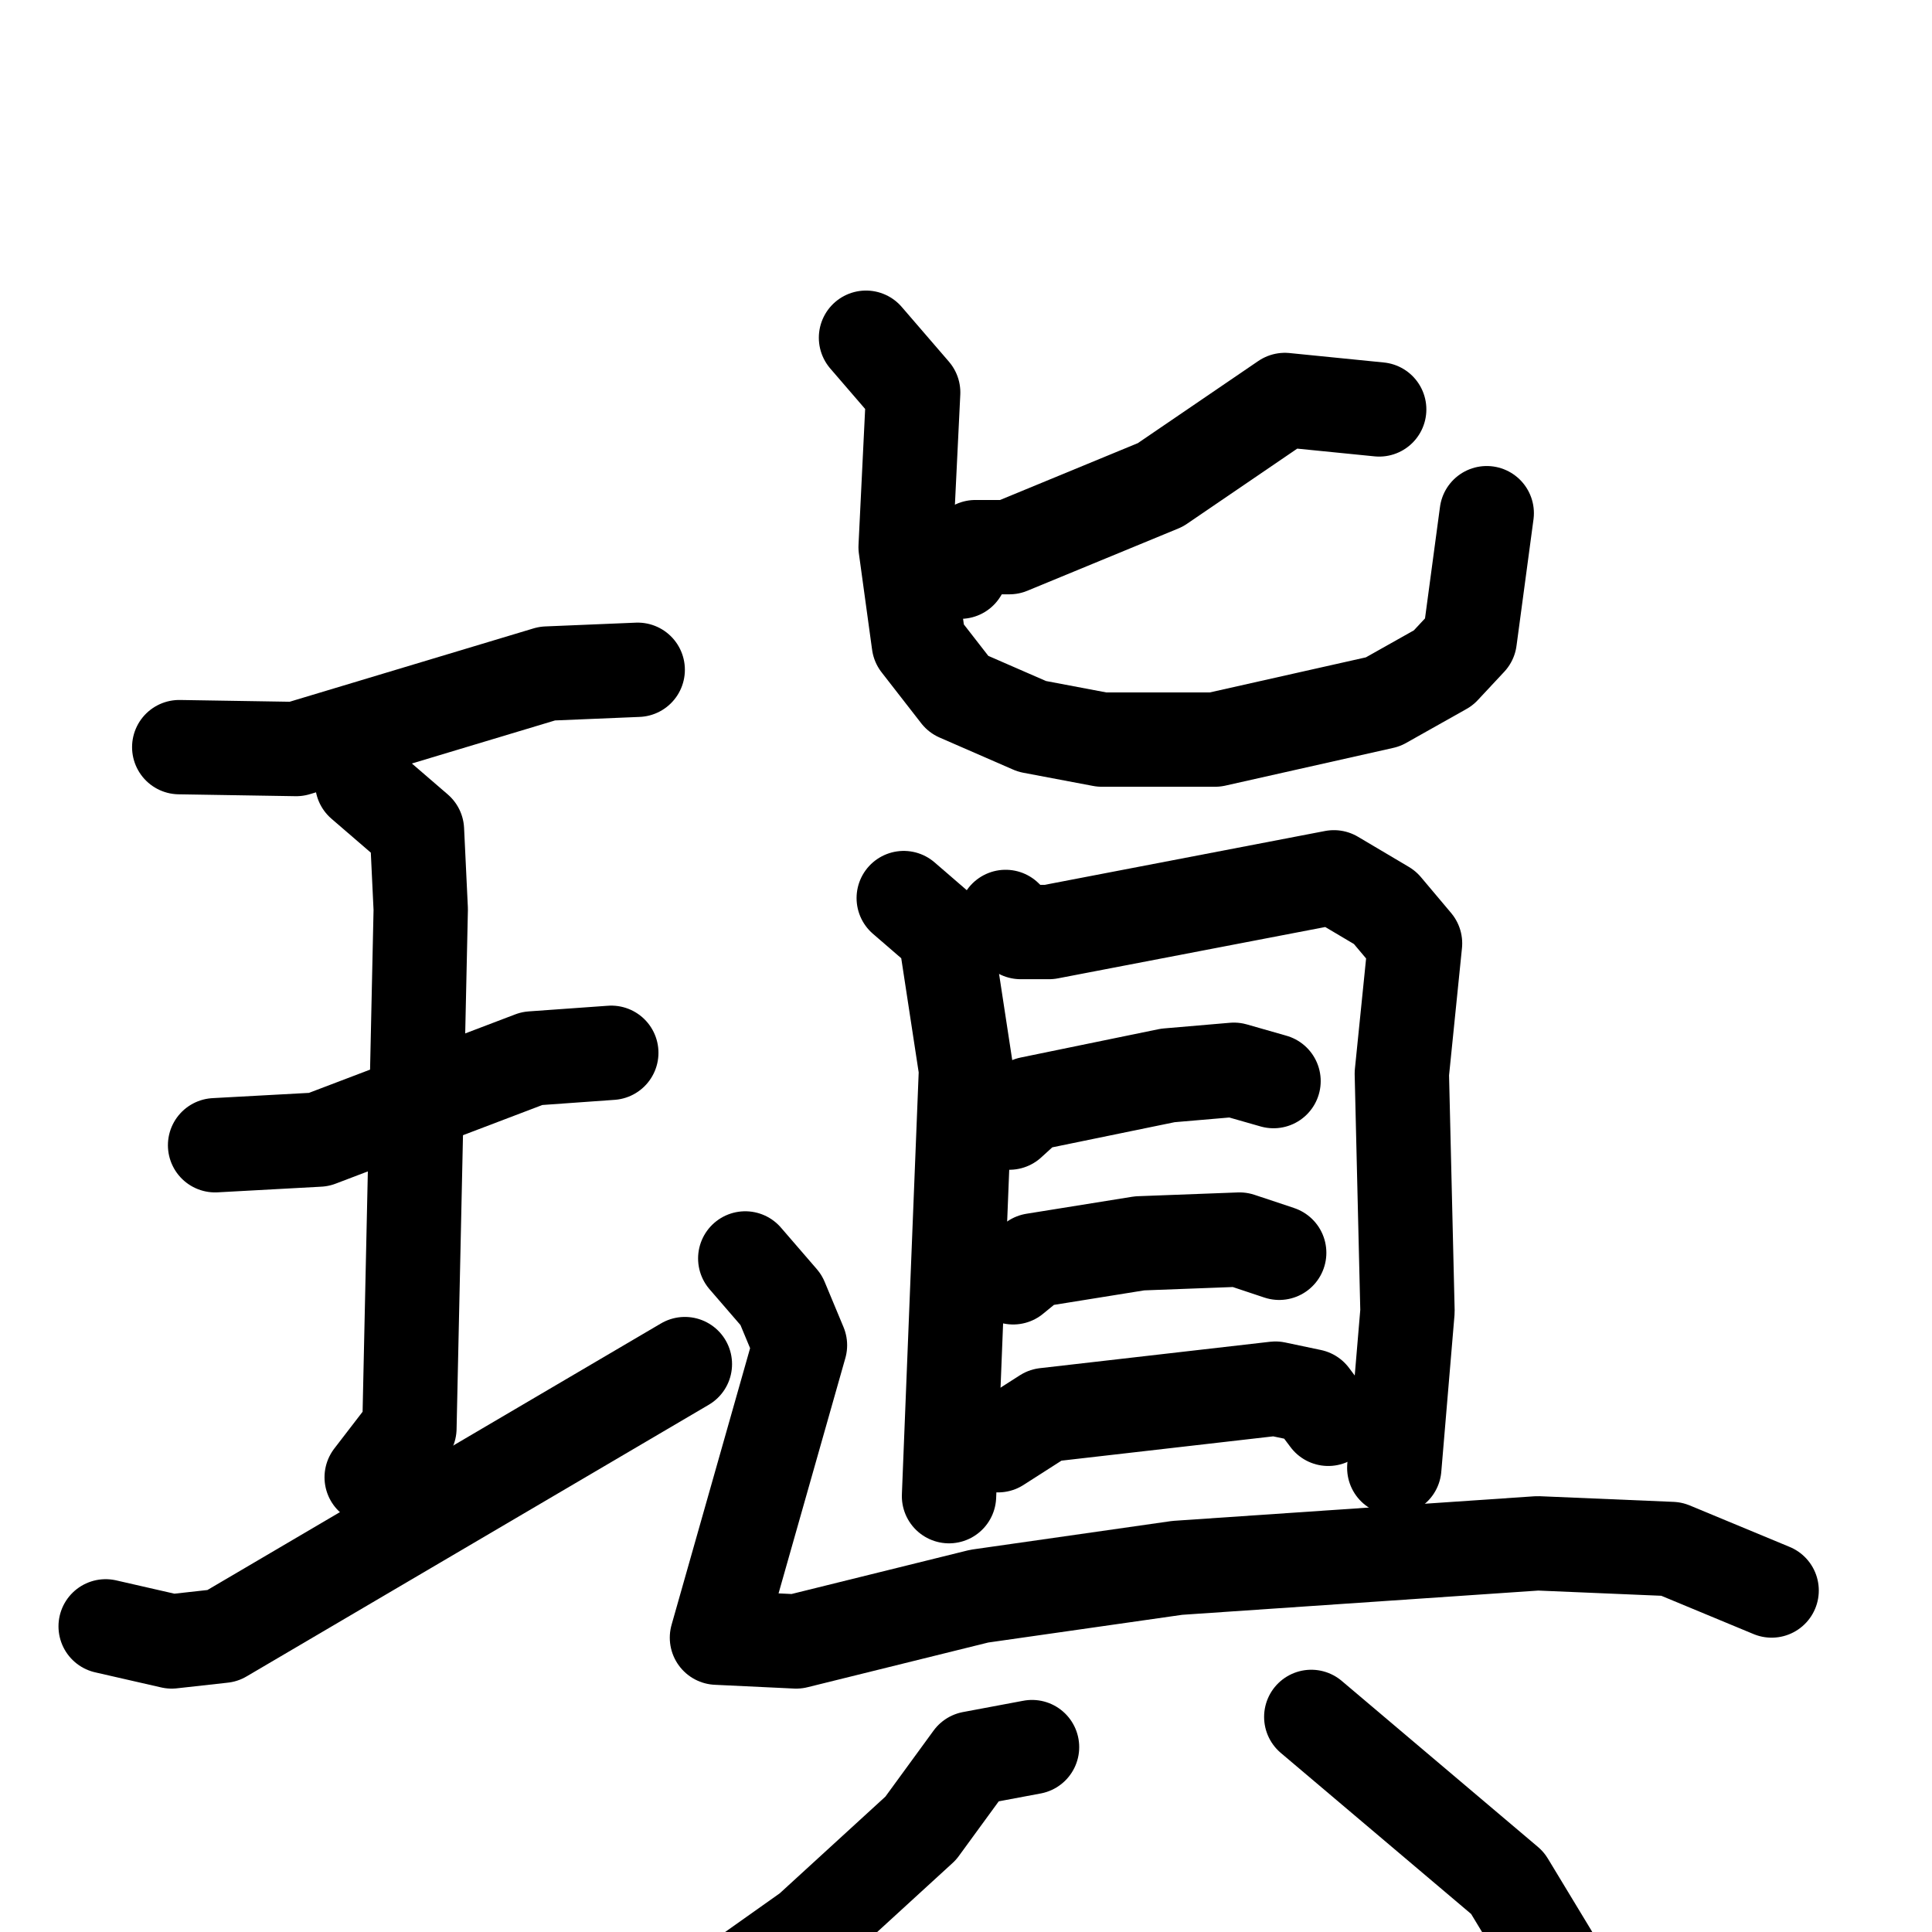 <svg xmlns="http://www.w3.org/2000/svg" viewBox="0 0 1024 1024">
  <g style="fill:none;stroke:#000000;stroke-width:50;stroke-linecap:round;stroke-linejoin:round;" transform="scale(1, 1) translate(0, 0)">
    <path d="M 95.0,396.0 L 157.0,397.0 L 290.0,357.0 L 338.0,355.0"/>
    <path d="M 114.0,607.0 L 169.0,604.0 L 282.0,561.0 L 324.0,558.0"/>
    <path d="M 192.0,415.0 L 221.0,440.0 L 223.0,482.0 L 217.0,757.0 L 197.0,783.0"/>
    <path d="M 56.0,862.0 L 91.0,870.0 L 118.0,867.0 L 363.0,723.0"/>
    <path d="M 459.0,179.0 L 484.0,208.0 L 480.0,290.0 L 487.0,341.0 L 508.0,368.0 L 547.0,385.0 L 584.0,392.0 L 644.0,392.0 L 733.0,372.0 L 765.0,354.0 L 779.0,339.0 L 788.0,272.0"/>
    <path d="M 731.0,217.0 L 681.0,212.0 L 615.0,257.0 L 535.0,290.0 L 517.0,290.0 L 509.0,303.0"/>
    <path d="M 479.0,476.0 L 501.0,495.0 L 512.0,567.0 L 503.0,793.0"/>
    <path d="M 533.0,486.0 L 541.0,494.0 L 556.0,494.0 L 707.0,465.0 L 734.0,481.0 L 750.0,500.0 L 743.0,569.0 L 746.0,695.0 L 739.0,778.0"/>
    <path d="M 535.0,595.0 L 546.0,585.0 L 619.0,570.0 L 654.0,567.0 L 675.0,573.0"/>
    <path d="M 537.0,677.0 L 548.0,668.0 L 604.0,659.0 L 657.0,657.0 L 678.0,664.0"/>
    <path d="M 529.0,766.0 L 554.0,750.0 L 676.0,736.0 L 695.0,740.0 L 704.0,752.0"/>
    <path d="M 395.0,667.0 L 414.0,689.0 L 424.0,713.0 L 380.0,868.0 L 422.0,870.0 L 519.0,846.0 L 624.0,831.0 L 815.0,818.0 L 886.0,821.0 L 939.0,843.0"/>
    <path d="M 547.0,926.0 L 515.0,932.0 L 488.0,969.0 L 429.0,1023.0 L 381.0,1057.0 L 343.0,1074.0"/>
    <path d="M 695.0,910.0 L 799.0,998.0 L 822.0,1036.0 L 832.0,1078.0"/>
  </g>
</svg>
